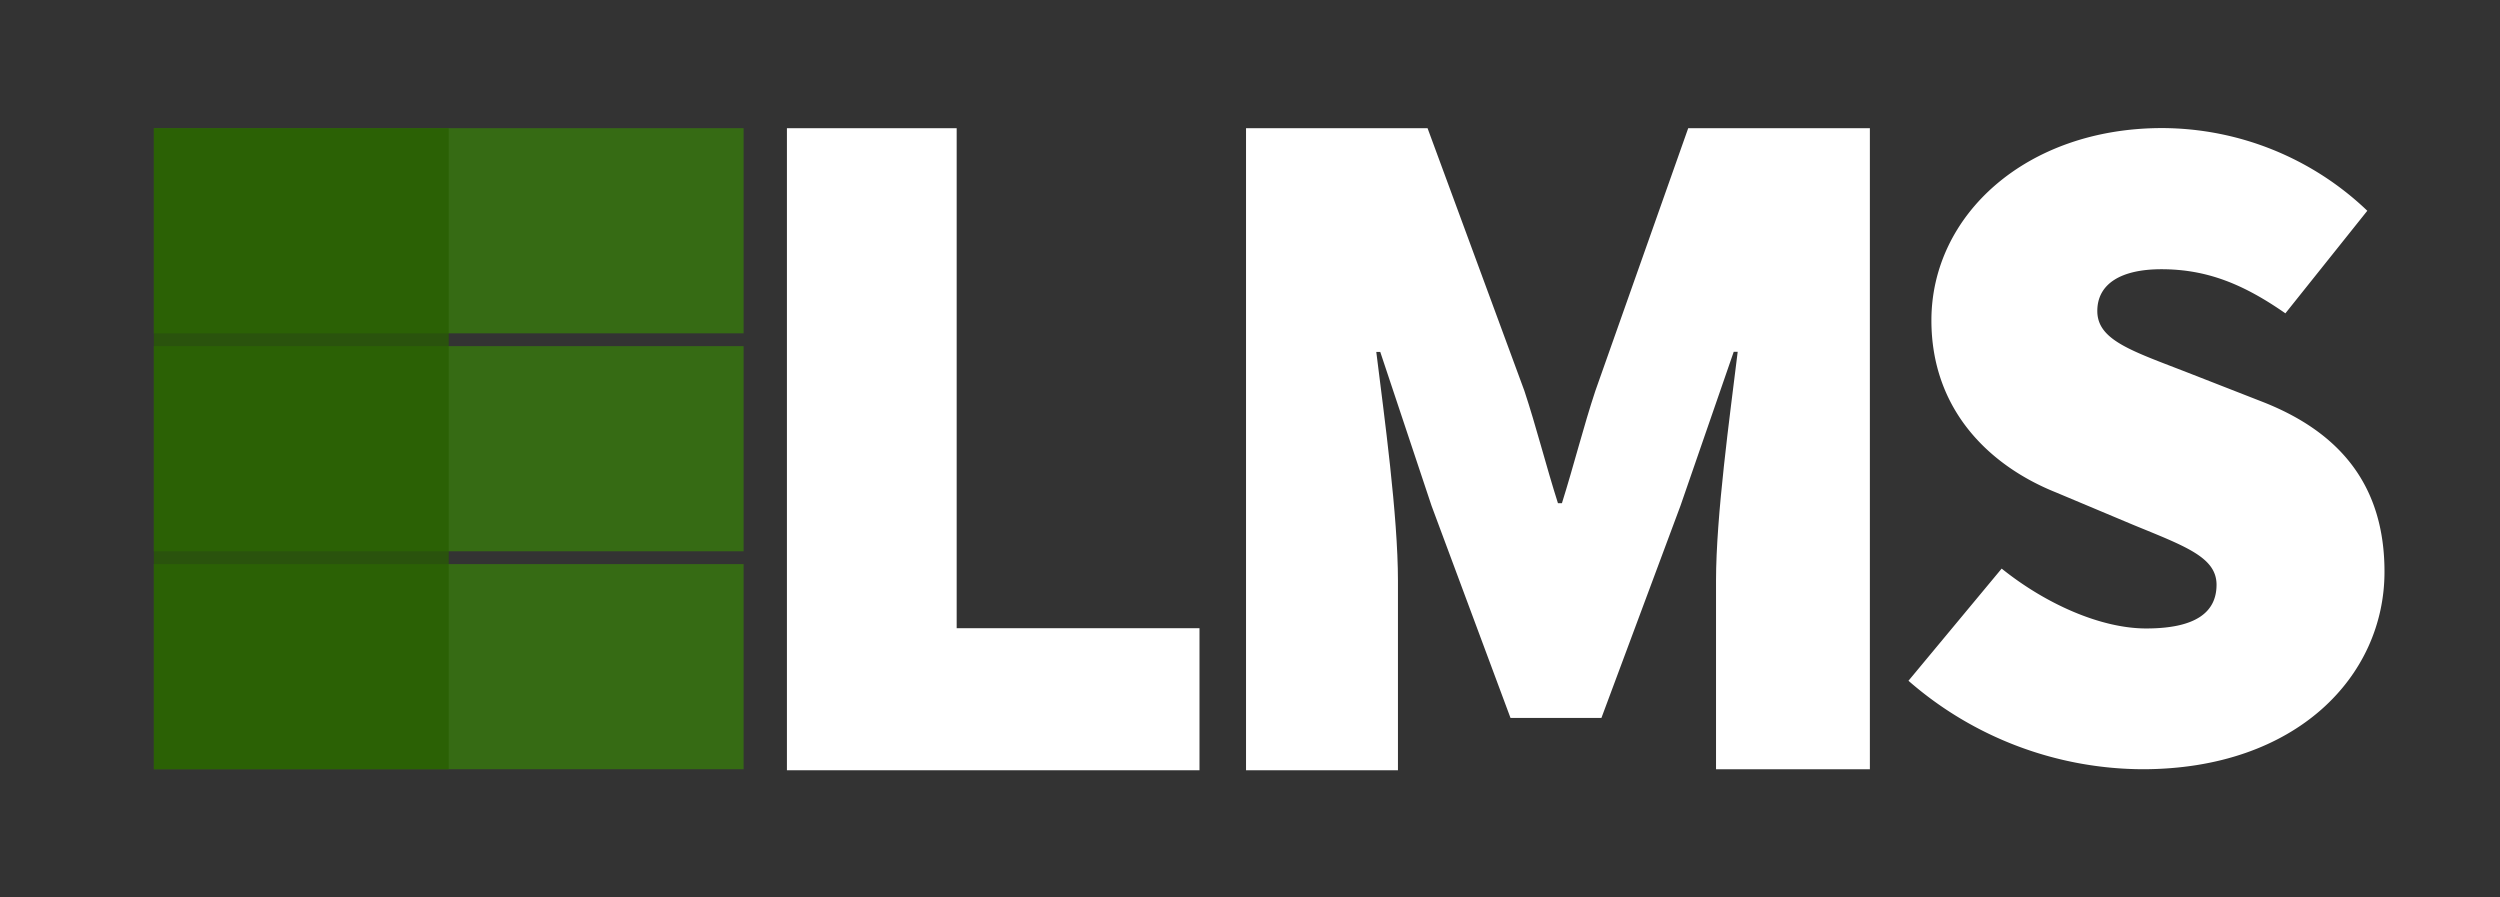 <svg id="Layer_1" data-name="Layer 1" xmlns="http://www.w3.org/2000/svg" viewBox="0 0 195 70"><rect x="0" y="0" width="195" height="70" fill="#333333" stroke="none"/><title>logo-multi</title><path d="M61.38,10H74.62V49H93.56V60.08H61.38Z" style="fill:#fff"/><path d="M97.19,10h14.16l7.55,20.48c.92,2.77,1.69,5.85,2.62,8.77h.31c.92-2.92,1.69-6,2.61-8.77L131.68,10h14.17v50h-12V45.3c0-5.08,1.08-12.86,1.69-17.86h-.31l-4.15,12L124.91,56h-7.09l-6.16-16.55-4-12h-.31c.62,5,1.69,12.78,1.69,17.86V60.08H97.19Z" style="fill:#fff"/><path d="M148.86,53.1l7.27-8.75c3.41,2.74,7.71,4.67,11.27,4.67,3.86,0,5.49-1.26,5.49-3.41s-2.44-3-6.52-4.68l-6-2.52c-5.2-2.08-9.72-6.45-9.72-13.42,0-8.24,7.42-15,18-15a23.24,23.24,0,0,1,16,6.45l-6.39,8C175,22.17,172.15,21,168.59,21c-3.11,0-5,1.11-5,3.26,0,2.3,2.74,3.12,7.12,4.83l5.86,2.29c6,2.38,9.42,6.53,9.42,13.21C186,52.73,179.13,60,167.11,60A27.93,27.93,0,0,1,148.86,53.1Z" style="fill:#fff"/><rect x="27" y="29" width="16" height="46" transform="translate(-17 87) rotate(-90)" style="fill:#399100;opacity:0.6"/><rect x="27" y="-5" width="16" height="46" transform="translate(17 53) rotate(-90)" style="fill:#399100;opacity:0.6"/><rect x="27" y="12" width="16" height="46" transform="translate(0 70) rotate(-90)" style="fill:#399100;opacity:0.6"/><rect x="12" y="10" width="23" height="50" transform="translate(47 70) rotate(180)" style="fill:#275e01;opacity:0.75"/></svg>